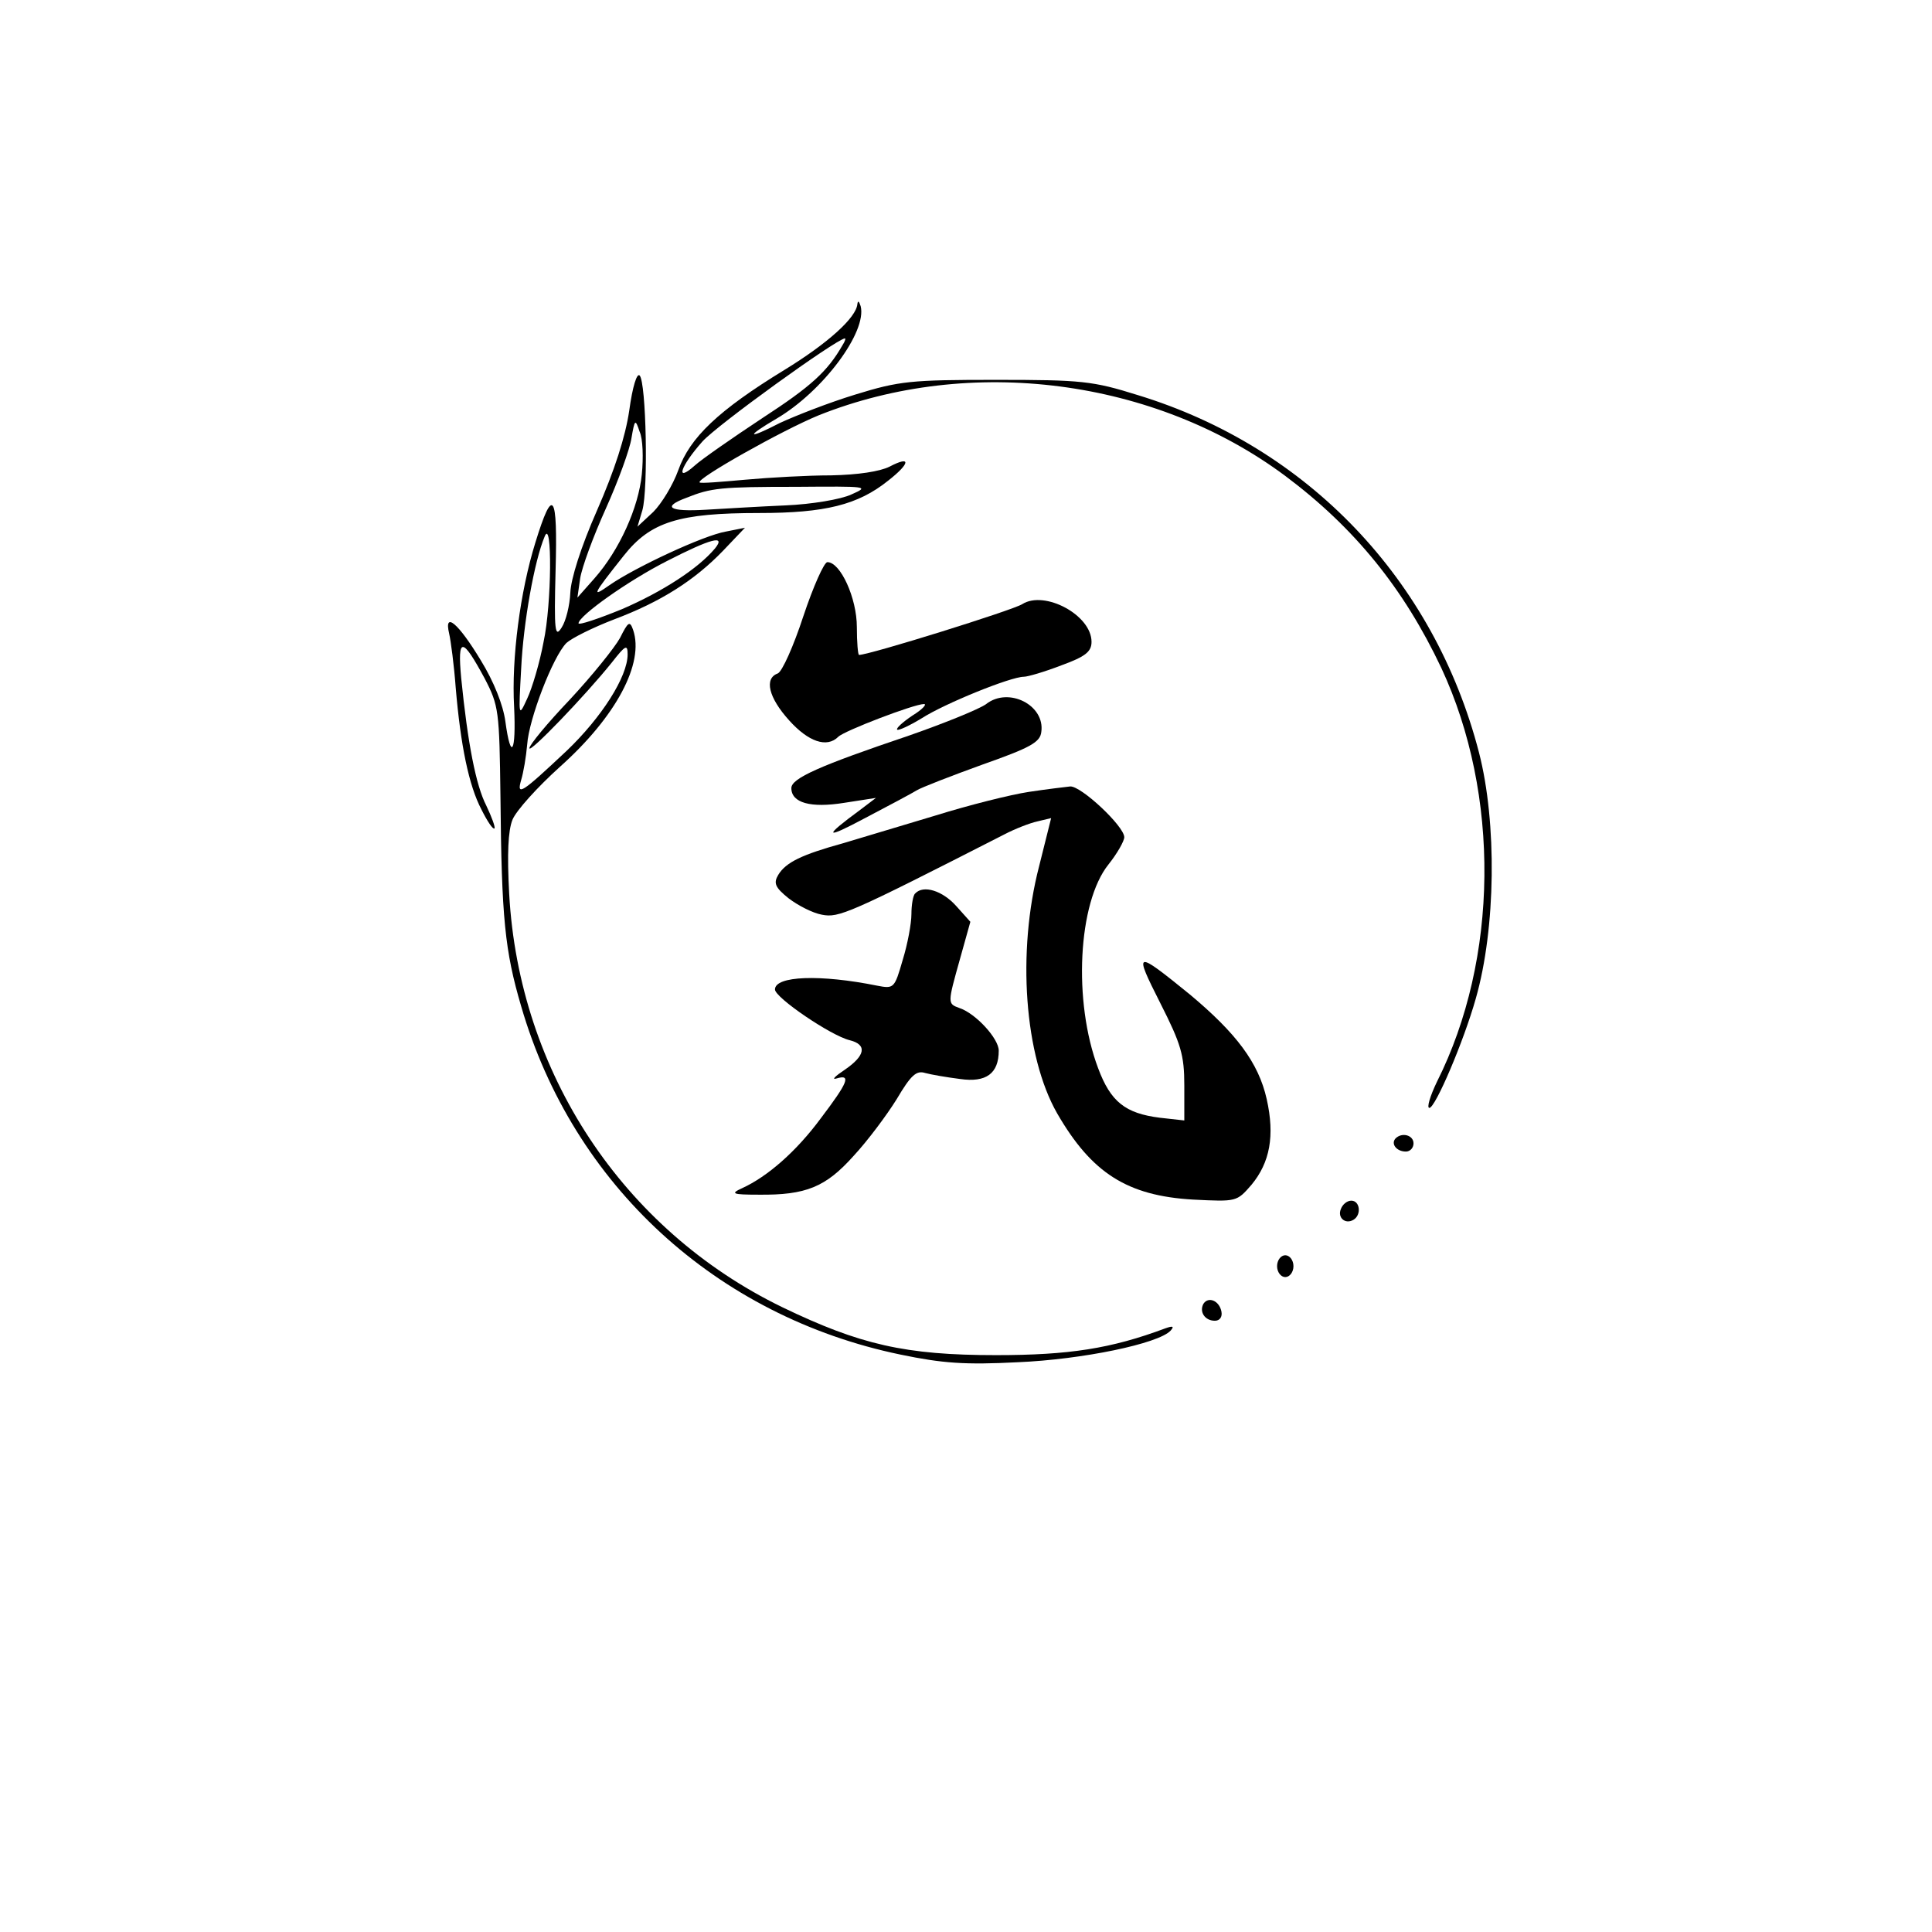 <?xml version="1.0" standalone="no"?>
<!DOCTYPE svg PUBLIC "-//W3C//DTD SVG 20010904//EN"
 "http://www.w3.org/TR/2001/REC-SVG-20010904/DTD/svg10.dtd">
<svg version="1.0" xmlns="http://www.w3.org/2000/svg"
 width="354pt" height="354pt" viewBox="0 0 354 354"
 preserveAspectRatio="xMidYMid meet">

<g transform="translate(0,354) scale(0.1,-0.1)"
fill="#000000" stroke="none">
<path d="M1571 2983 c-2 -25 -54 -72 -134 -121 -121 -74 -173 -124 -194 -183
-10 -28 -31 -62 -46 -77 l-29 -27 9 30 c11 39 7 235 -5 247 -5 5 -13 -20 -19
-64 -7 -48 -27 -110 -59 -183 -30 -68 -48 -126 -49 -151 -1 -23 -8 -52 -16
-64 -12 -19 -14 -8 -11 105 4 142 -5 155 -37 51 -28 -90 -44 -213 -39 -301 4
-84 -6 -101 -16 -27 -4 30 -21 73 -45 112 -41 68 -68 91 -58 49 3 -13 9 -58
12 -99 9 -106 24 -179 47 -223 11 -22 21 -37 24 -35 2 2 -5 21 -15 42 -19 37
-34 114 -46 234 -7 76 2 75 43 -1 26 -50 27 -59 29 -217 2 -222 8 -282 38
-384 95 -327 357 -568 695 -638 77 -16 118 -19 215 -14 118 5 258 34 280 58 7
8 4 9 -10 4 -99 -37 -176 -49 -310 -49 -166 0 -249 19 -392 88 -292 142 -482
430 -500 757 -4 74 -2 116 6 136 7 17 46 60 87 97 103 92 155 190 134 251 -6
17 -9 15 -24 -15 -10 -18 -51 -69 -92 -113 -41 -43 -74 -83 -74 -89 0 -10 102
96 151 157 25 32 29 34 29 15 0 -41 -48 -116 -112 -177 -82 -77 -92 -84 -83
-53 4 13 9 42 11 65 3 46 47 161 72 186 10 9 48 28 87 43 85 32 147 71 200
126 l40 42 -35 -7 c-41 -7 -167 -66 -213 -98 -34 -24 -32 -19 26 54 49 62 101
78 248 78 121 0 181 15 236 59 41 32 43 47 3 26 -18 -9 -58 -15 -107 -16 -43
0 -114 -4 -158 -8 -44 -4 -81 -7 -83 -5 -8 6 152 96 218 123 278 111 616 67
855 -111 127 -95 217 -206 286 -352 108 -232 105 -533 -8 -758 -13 -27 -19
-48 -14 -48 11 0 63 122 85 200 37 129 39 323 6 451 -82 317 -314 560 -625
655 -83 26 -103 28 -260 28 -156 0 -177 -2 -258 -27 -49 -15 -110 -39 -138
-52 -60 -31 -64 -26 -6 8 85 50 166 159 154 206 -3 9 -5 11 -6 4z m-27 -75
c-28 -49 -58 -76 -147 -134 -56 -37 -112 -76 -124 -87 -37 -33 -26 -1 14 44
28 31 243 186 261 189 2 0 0 -6 -4 -12z m-368 -237 c-6 -61 -41 -139 -87 -191
l-31 -35 5 35 c3 20 24 77 47 128 23 51 44 109 47 129 6 35 7 36 15 12 6 -13
7 -48 4 -78z m384 -37 c-19 -9 -73 -18 -120 -20 -47 -2 -113 -6 -147 -8 -67
-4 -81 5 -35 22 45 18 62 20 202 20 130 1 134 1 100 -14z m-564 -270 c-7 -38
-21 -85 -30 -104 -16 -35 -16 -34 -11 56 4 83 24 196 43 241 14 35 13 -124 -2
-193z m314 171 c-31 -37 -96 -79 -170 -111 -44 -18 -80 -30 -80 -26 1 14 91
78 162 114 80 41 109 49 88 23z"/>
<path d="M1472 2411 c-18 -55 -39 -102 -47 -105 -25 -9 -17 -44 21 -86 35 -39
69 -51 90 -30 11 11 139 60 157 60 6 0 -3 -10 -21 -21 -18 -12 -31 -24 -28
-26 2 -2 22 7 45 21 42 27 163 76 187 76 7 0 38 9 69 21 44 16 55 25 55 43 0
49 -86 95 -127 69 -17 -11 -280 -93 -299 -93 -2 0 -4 23 -4 51 0 53 -30 119
-54 119 -6 0 -26 -45 -44 -99z"/>
<path d="M1807 2250 c-12 -9 -76 -35 -142 -58 -163 -55 -215 -78 -215 -96 0
-27 35 -37 97 -27 l58 9 -29 -22 c-68 -50 -66 -55 9 -15 44 23 87 46 95 51 8
5 62 26 120 47 88 31 106 41 108 60 7 49 -60 83 -101 51z"/>
<path d="M1885 2089 c-33 -5 -109 -24 -170 -43 -60 -18 -137 -41 -170 -51 -76
-21 -105 -35 -119 -58 -9 -15 -6 -23 19 -43 17 -13 44 -27 61 -30 31 -6 48 1
334 147 19 10 47 21 61 24 l25 6 -22 -88 c-41 -158 -27 -348 33 -453 63 -109
128 -151 249 -158 80 -4 80 -4 107 27 34 41 43 90 28 157 -15 67 -56 121 -141
192 -101 82 -103 81 -54 -16 38 -75 44 -95 44 -151 l0 -64 -45 5 c-63 8 -90
29 -113 91 -46 122 -37 303 19 373 16 20 29 43 29 50 0 20 -79 94 -99 93 -9
-1 -43 -5 -76 -10z"/>
<path d="M1677 1903 c-4 -3 -7 -21 -7 -38 0 -17 -7 -55 -16 -84 -15 -52 -16
-53 -47 -47 -104 21 -187 18 -187 -7 0 -15 103 -85 137 -93 32 -8 29 -28 -9
-54 -18 -12 -25 -19 -15 -16 27 8 21 -7 -29 -73 -45 -61 -98 -107 -144 -128
-22 -10 -19 -12 30 -12 87 -1 123 14 174 71 26 28 61 75 79 104 26 44 36 53
52 48 11 -3 40 -8 64 -11 48 -7 71 10 71 52 0 22 -42 68 -72 78 -22 8 -22 8 1
90 l19 68 -26 29 c-25 28 -60 39 -75 23z"/>
<path d="M2557 1454 c-9 -10 2 -24 19 -24 8 0 14 7 14 15 0 15 -21 21 -33 9z"/>
<path d="M2457 1325 c-7 -16 8 -29 23 -20 15 9 12 35 -4 35 -8 0 -16 -7 -19
-15z"/>
<path d="M2340 1220 c0 -11 7 -20 15 -20 8 0 15 9 15 20 0 11 -7 20 -15 20 -8
0 -15 -9 -15 -20z"/>
<path d="M2205 1151 c-8 -15 3 -31 21 -31 9 0 14 7 12 17 -4 20 -24 28 -33 14z"/>
</g>
</svg>
